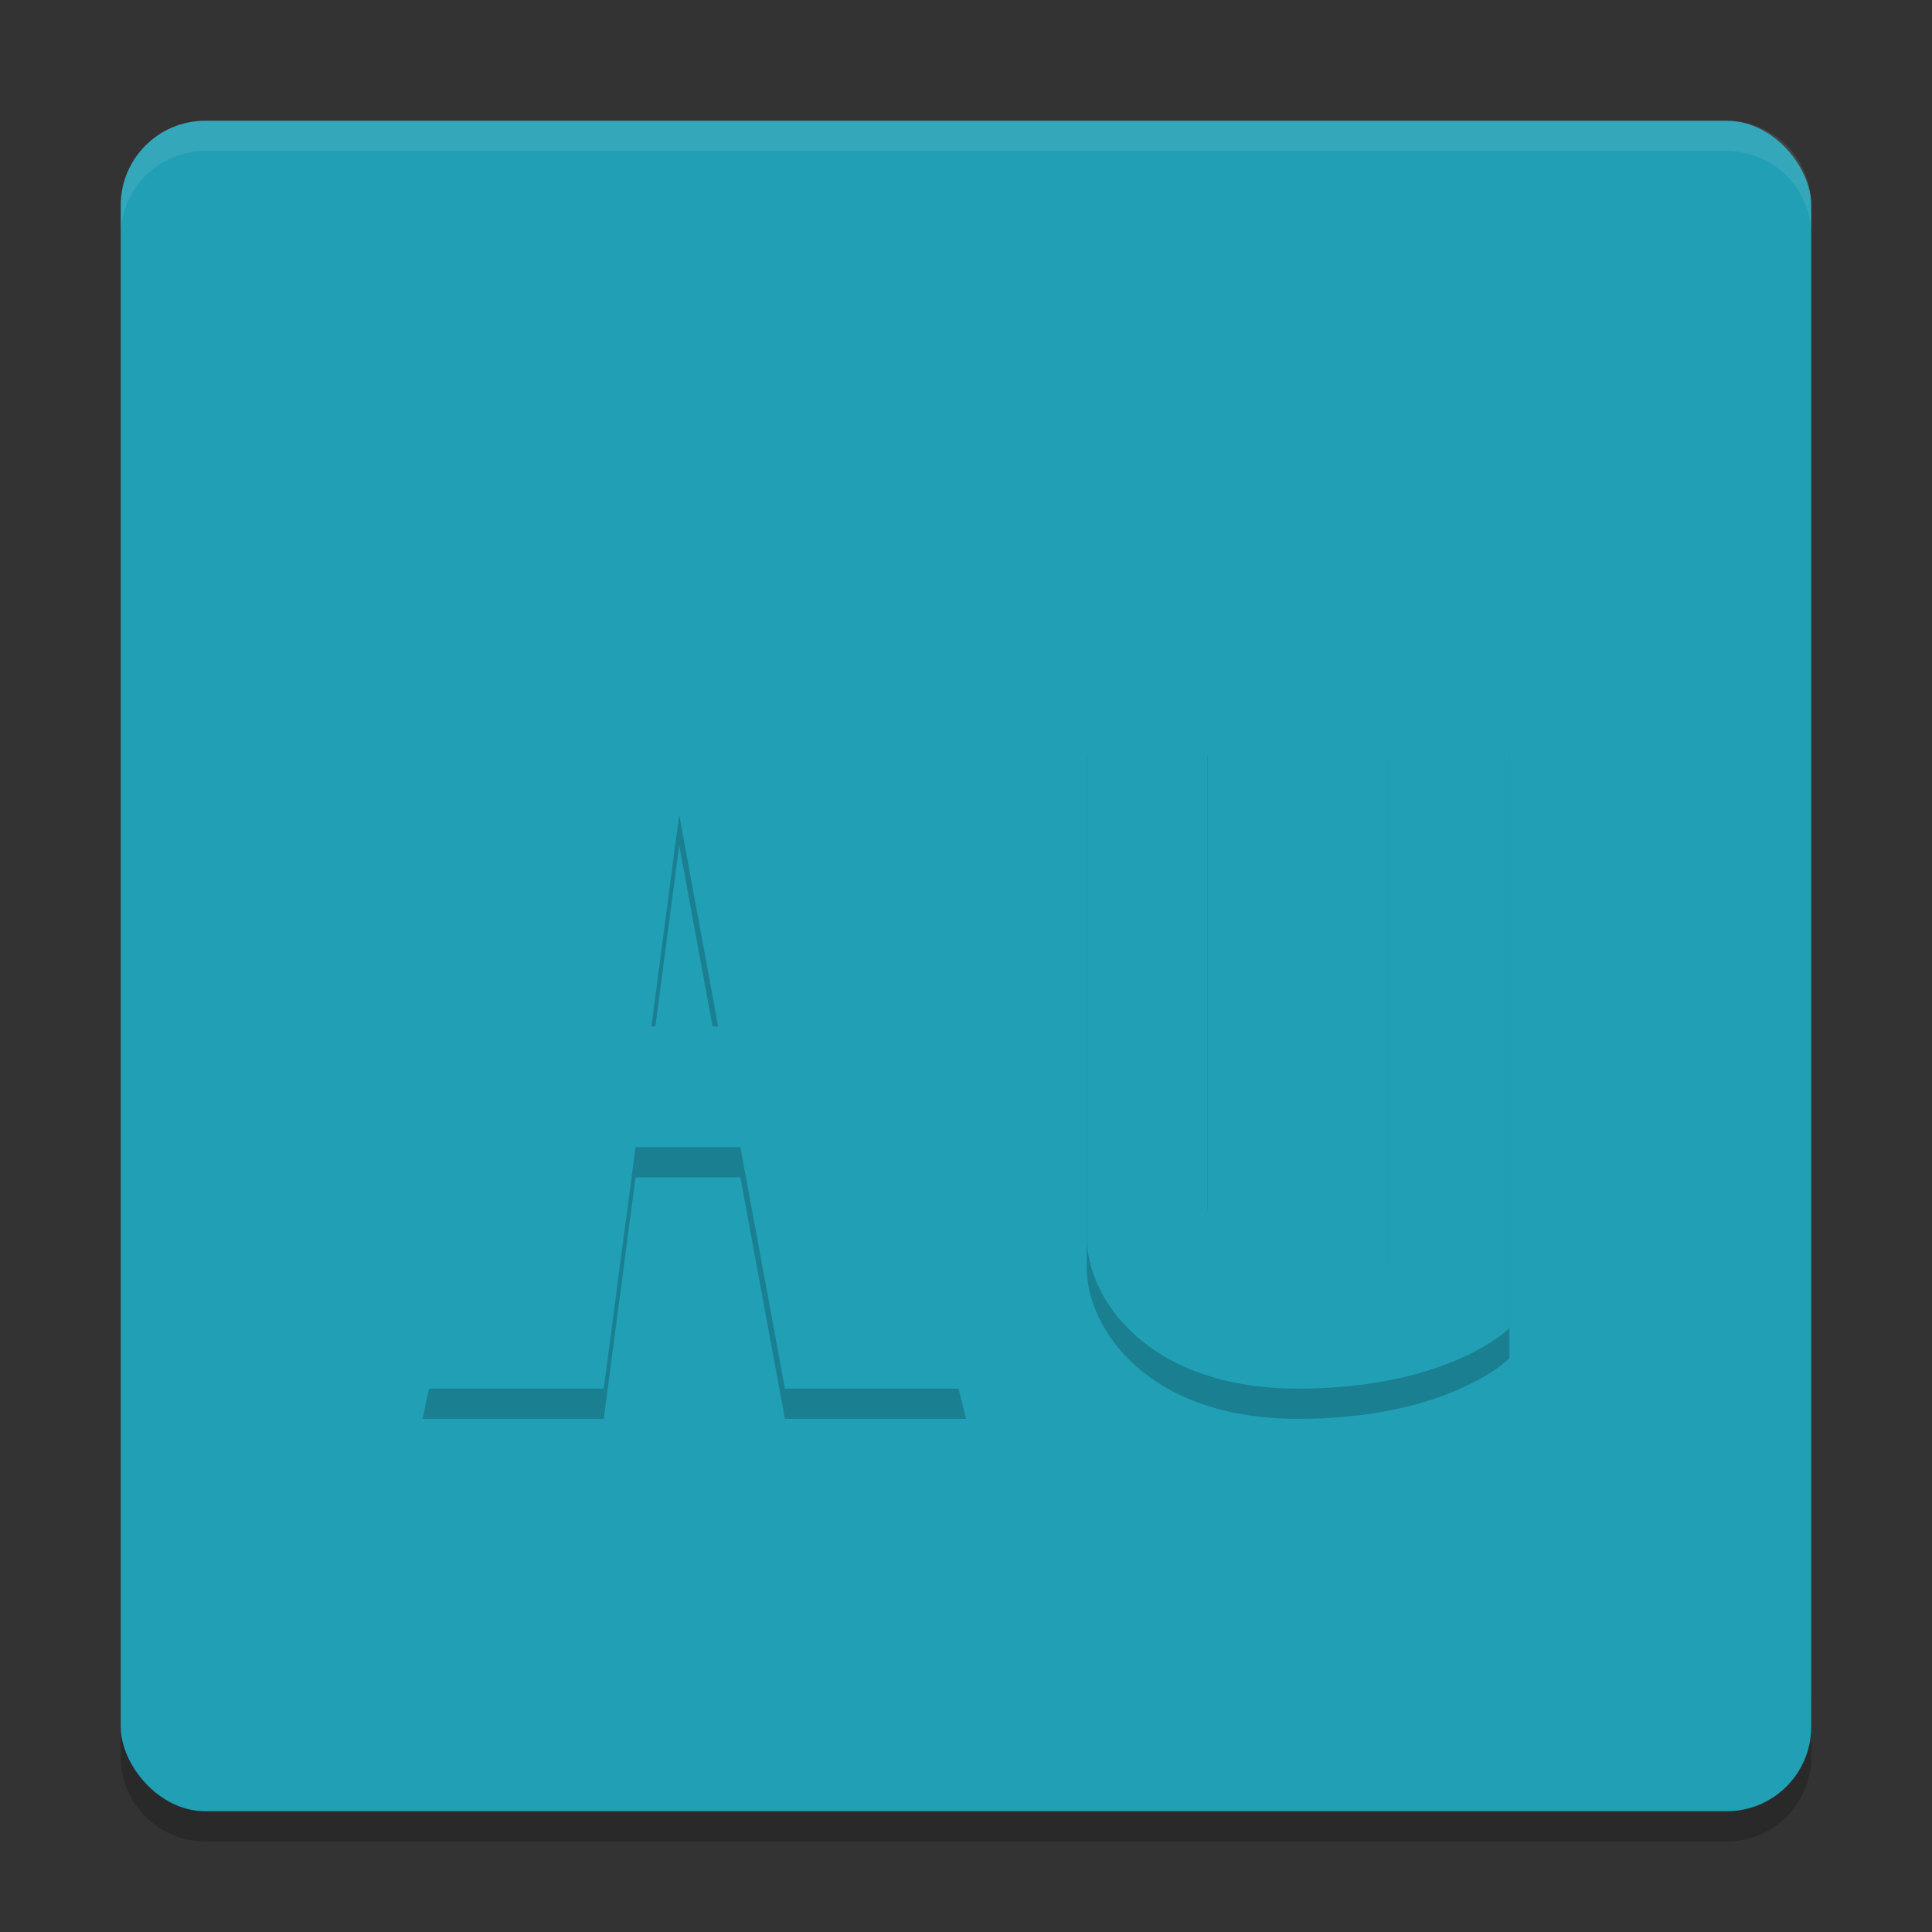 <svg xmlns="http://www.w3.org/2000/svg" height="64" width="64" version="1.1">
 <rect width="100%" height="100%" fill="#333333" stroke="none"/>
 <path style="opacity:.2" d="m4 56.2v2c0 1.55 1.25 2.8 2.801 2.8h50.399c1.55 0 2.8-1.25 2.8-2.8v-2c0 1.55-1.25 2.8-2.8 2.8h-50.399c-1.55 0-2.8-1.25-2.8-2.8z"/>
 <rect style="fill:#209fb5" rx="2.8" ry="2.8" height="56" width="56" y="4" x="4"/>
 <path style="opacity:.1;fill:#eff1f5" d="m6.801 4c-1.551 0-2.801 1.25-2.801 2.801v1.002c0-1.551 1.25-2.801 2.801-2.801h50.398c1.55 0 2.801 1.25 2.801 2.801v-1.002c0-1.551-1.251-2.801-2.801-2.801z"/>
 <path style="opacity:.2" d="m20 19l-6 28h6l1.053-8h3.473l1.475 8h6l-7-28h-5zm16 6v17c0 2 2 5 7 5s7-2 7-2v-20h-4v18h-4c-2 0-2-2-2-2v-16h-4zm-13.5 3l1.289 7h-2.211l0.922-7z"/>
 <path style="fill:#209fb5" d="m50 24v20s-2 2-7 2-7-3-7-5v-17h4v16s0 2 2 2h4v-18z"/>
 <path style="fill:#209fb5" d="m20 18l-6 28h6l1.053-8h3.473l1.475 8h6l-7-28h-5zm2.5 9l1.289 7h-2.211l0.922-7z"/>
</svg>
